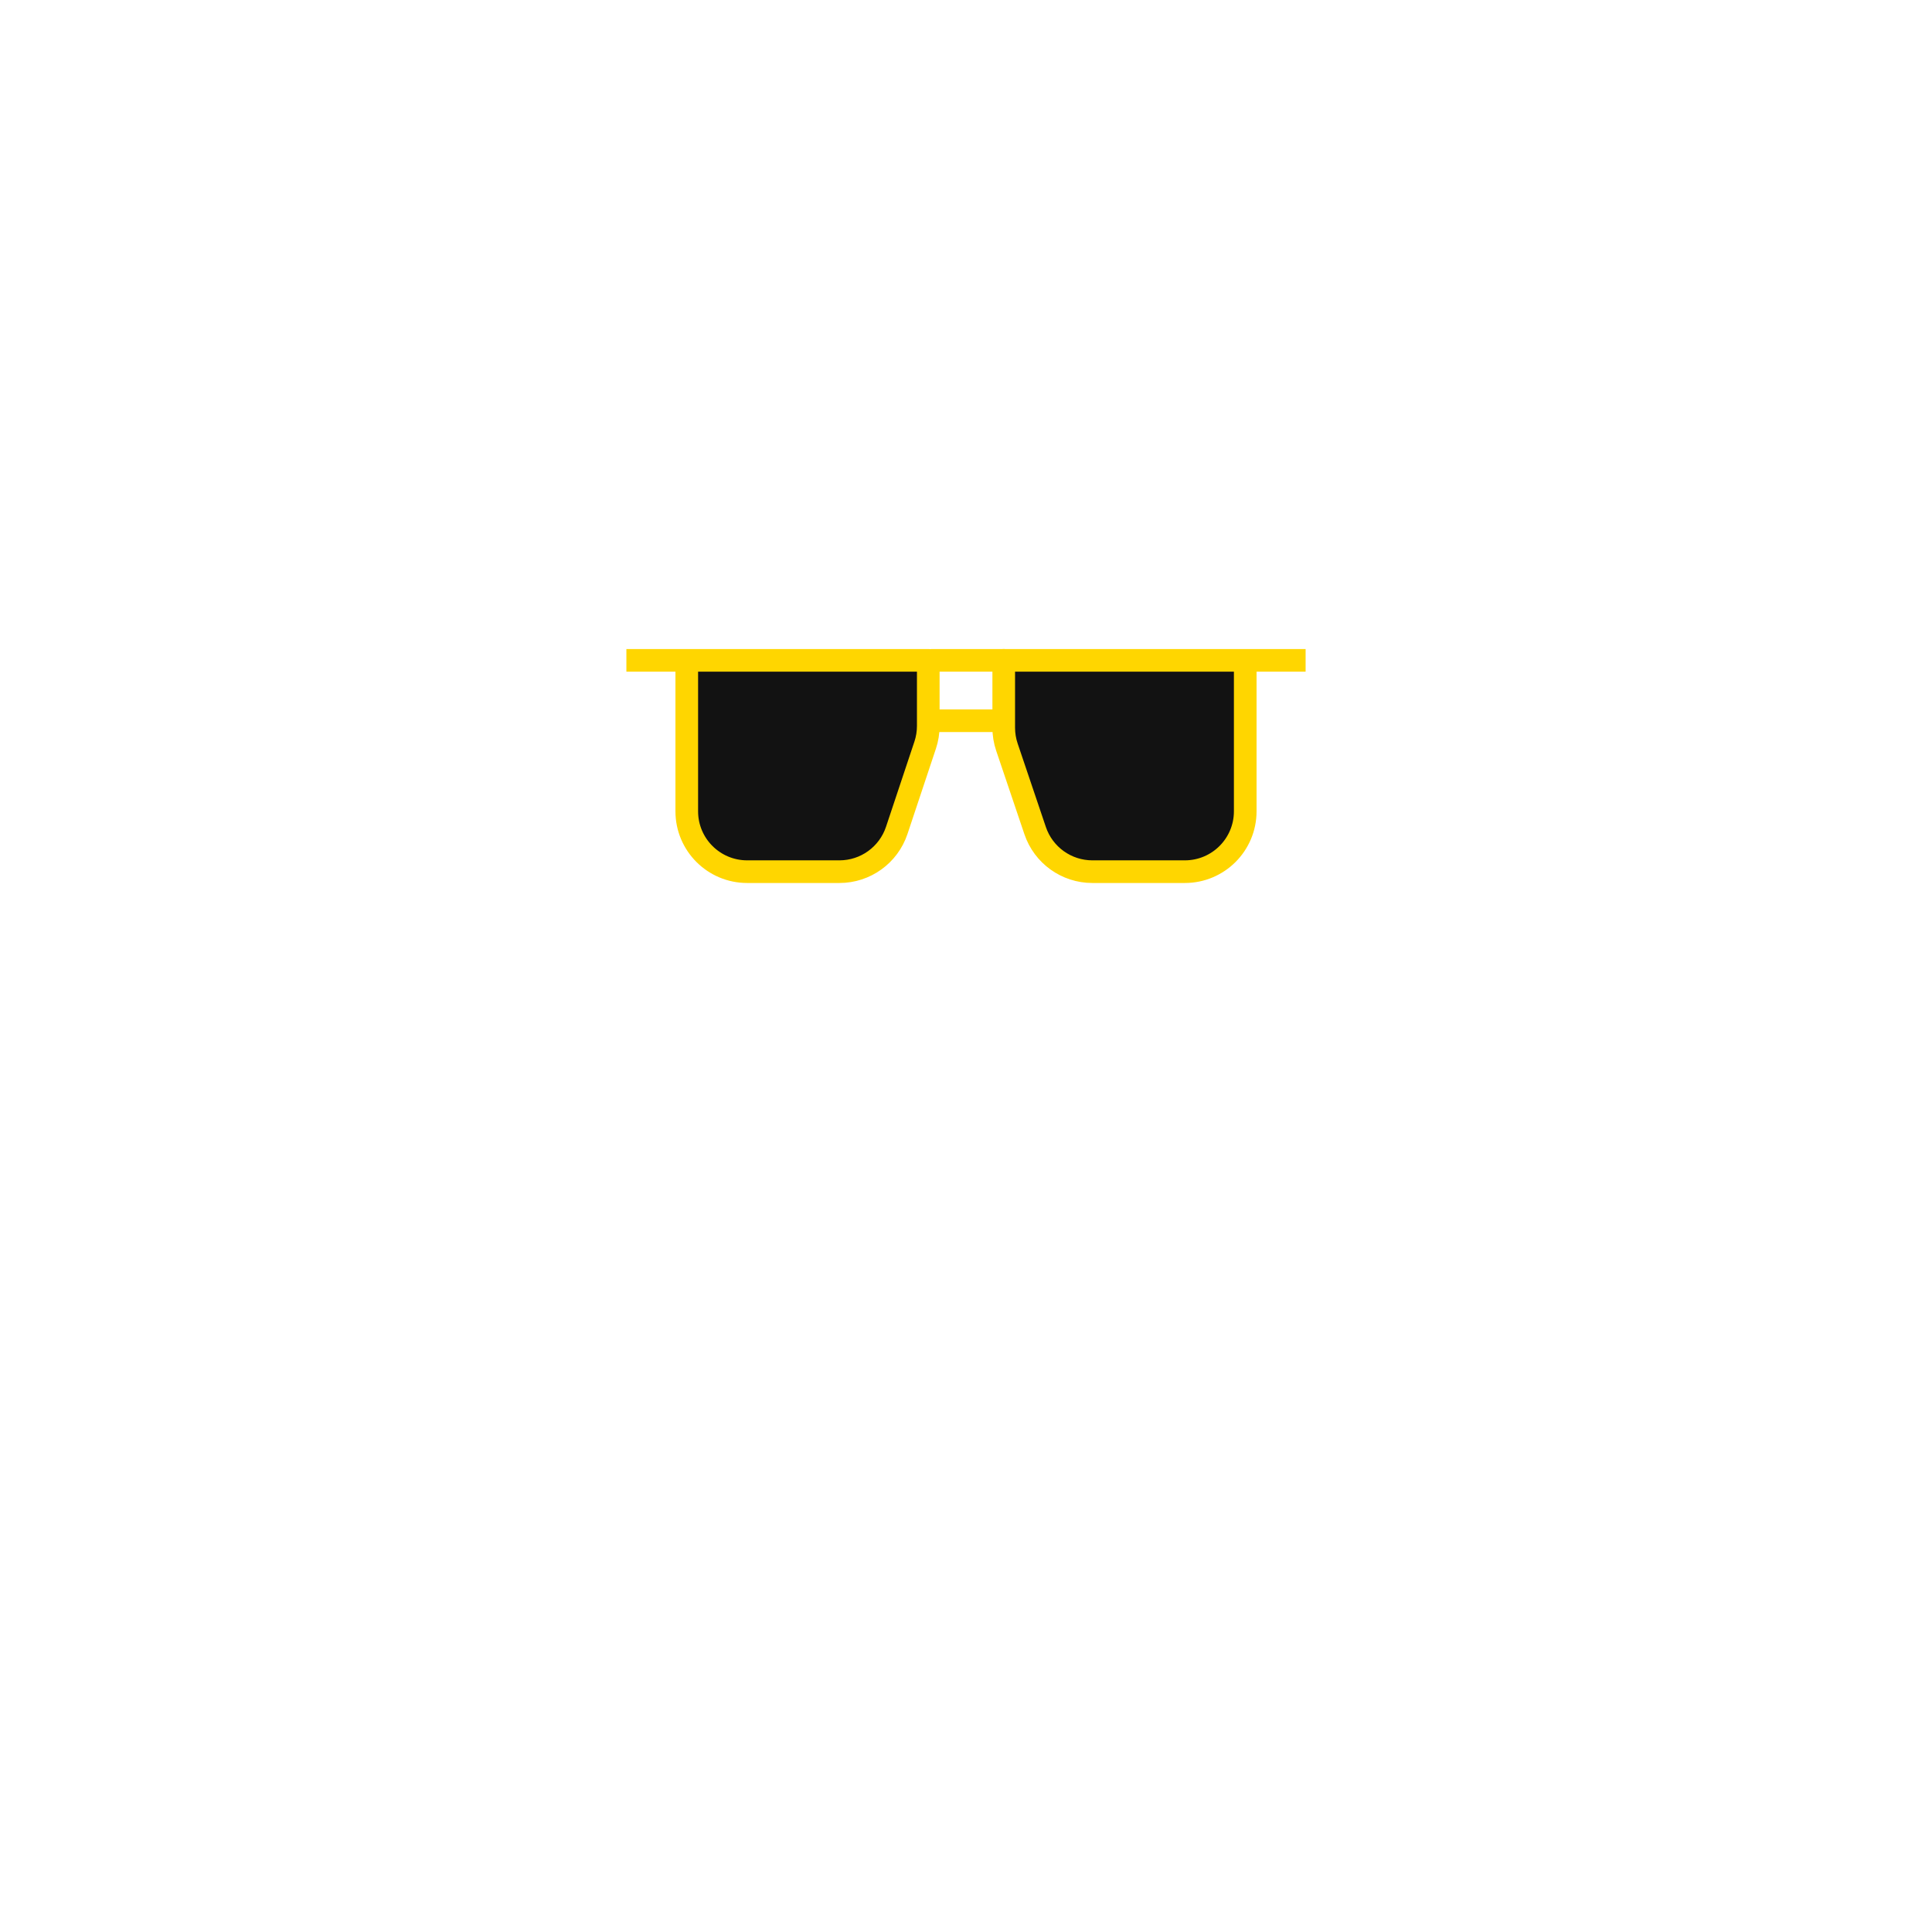 <svg width="512" height="512" viewBox="0 0 512 512" fill="none" xmlns="http://www.w3.org/2000/svg">
<path d="M182 175H246V192.404C246 194.123 245.723 195.832 245.179 197.463L237.647 220.06C235.469 226.593 229.355 231 222.468 231H198C189.163 231 182 223.837 182 215V175Z" fill="#121212"/>
<path d="M182 175H246V192.404C246 194.123 245.723 195.832 245.179 197.463L237.647 220.06C235.469 226.593 229.355 231 222.468 231H198C189.163 231 182 223.837 182 215V175ZM182 175H169" stroke="#FFD600" stroke-width="6" stroke-linecap="square" stroke-linejoin="round"/>
<path d="M247 175H266" stroke="#FFD600" stroke-width="6" stroke-linecap="round" stroke-linejoin="round"/>
<path d="M247 191H266" stroke="#FFD600" stroke-width="6" stroke-linecap="round" stroke-linejoin="round"/>
<path d="M266 175H330V215C330 223.837 322.837 231 314 231H289.481C282.619 231 276.521 226.624 274.323 220.124L266.843 197.993C266.285 196.342 266 194.611 266 192.869V175Z" fill="#121212"/>
<path d="M330 175H266V192.869C266 194.611 266.285 196.342 266.843 197.993L274.323 220.124C276.521 226.624 282.619 231 289.481 231H314C322.837 231 330 223.837 330 215V175ZM330 175C330 175 335.19 175 343 175" stroke="#FFD600" stroke-width="6" stroke-linecap="square" stroke-linejoin="round"/>
</svg>
